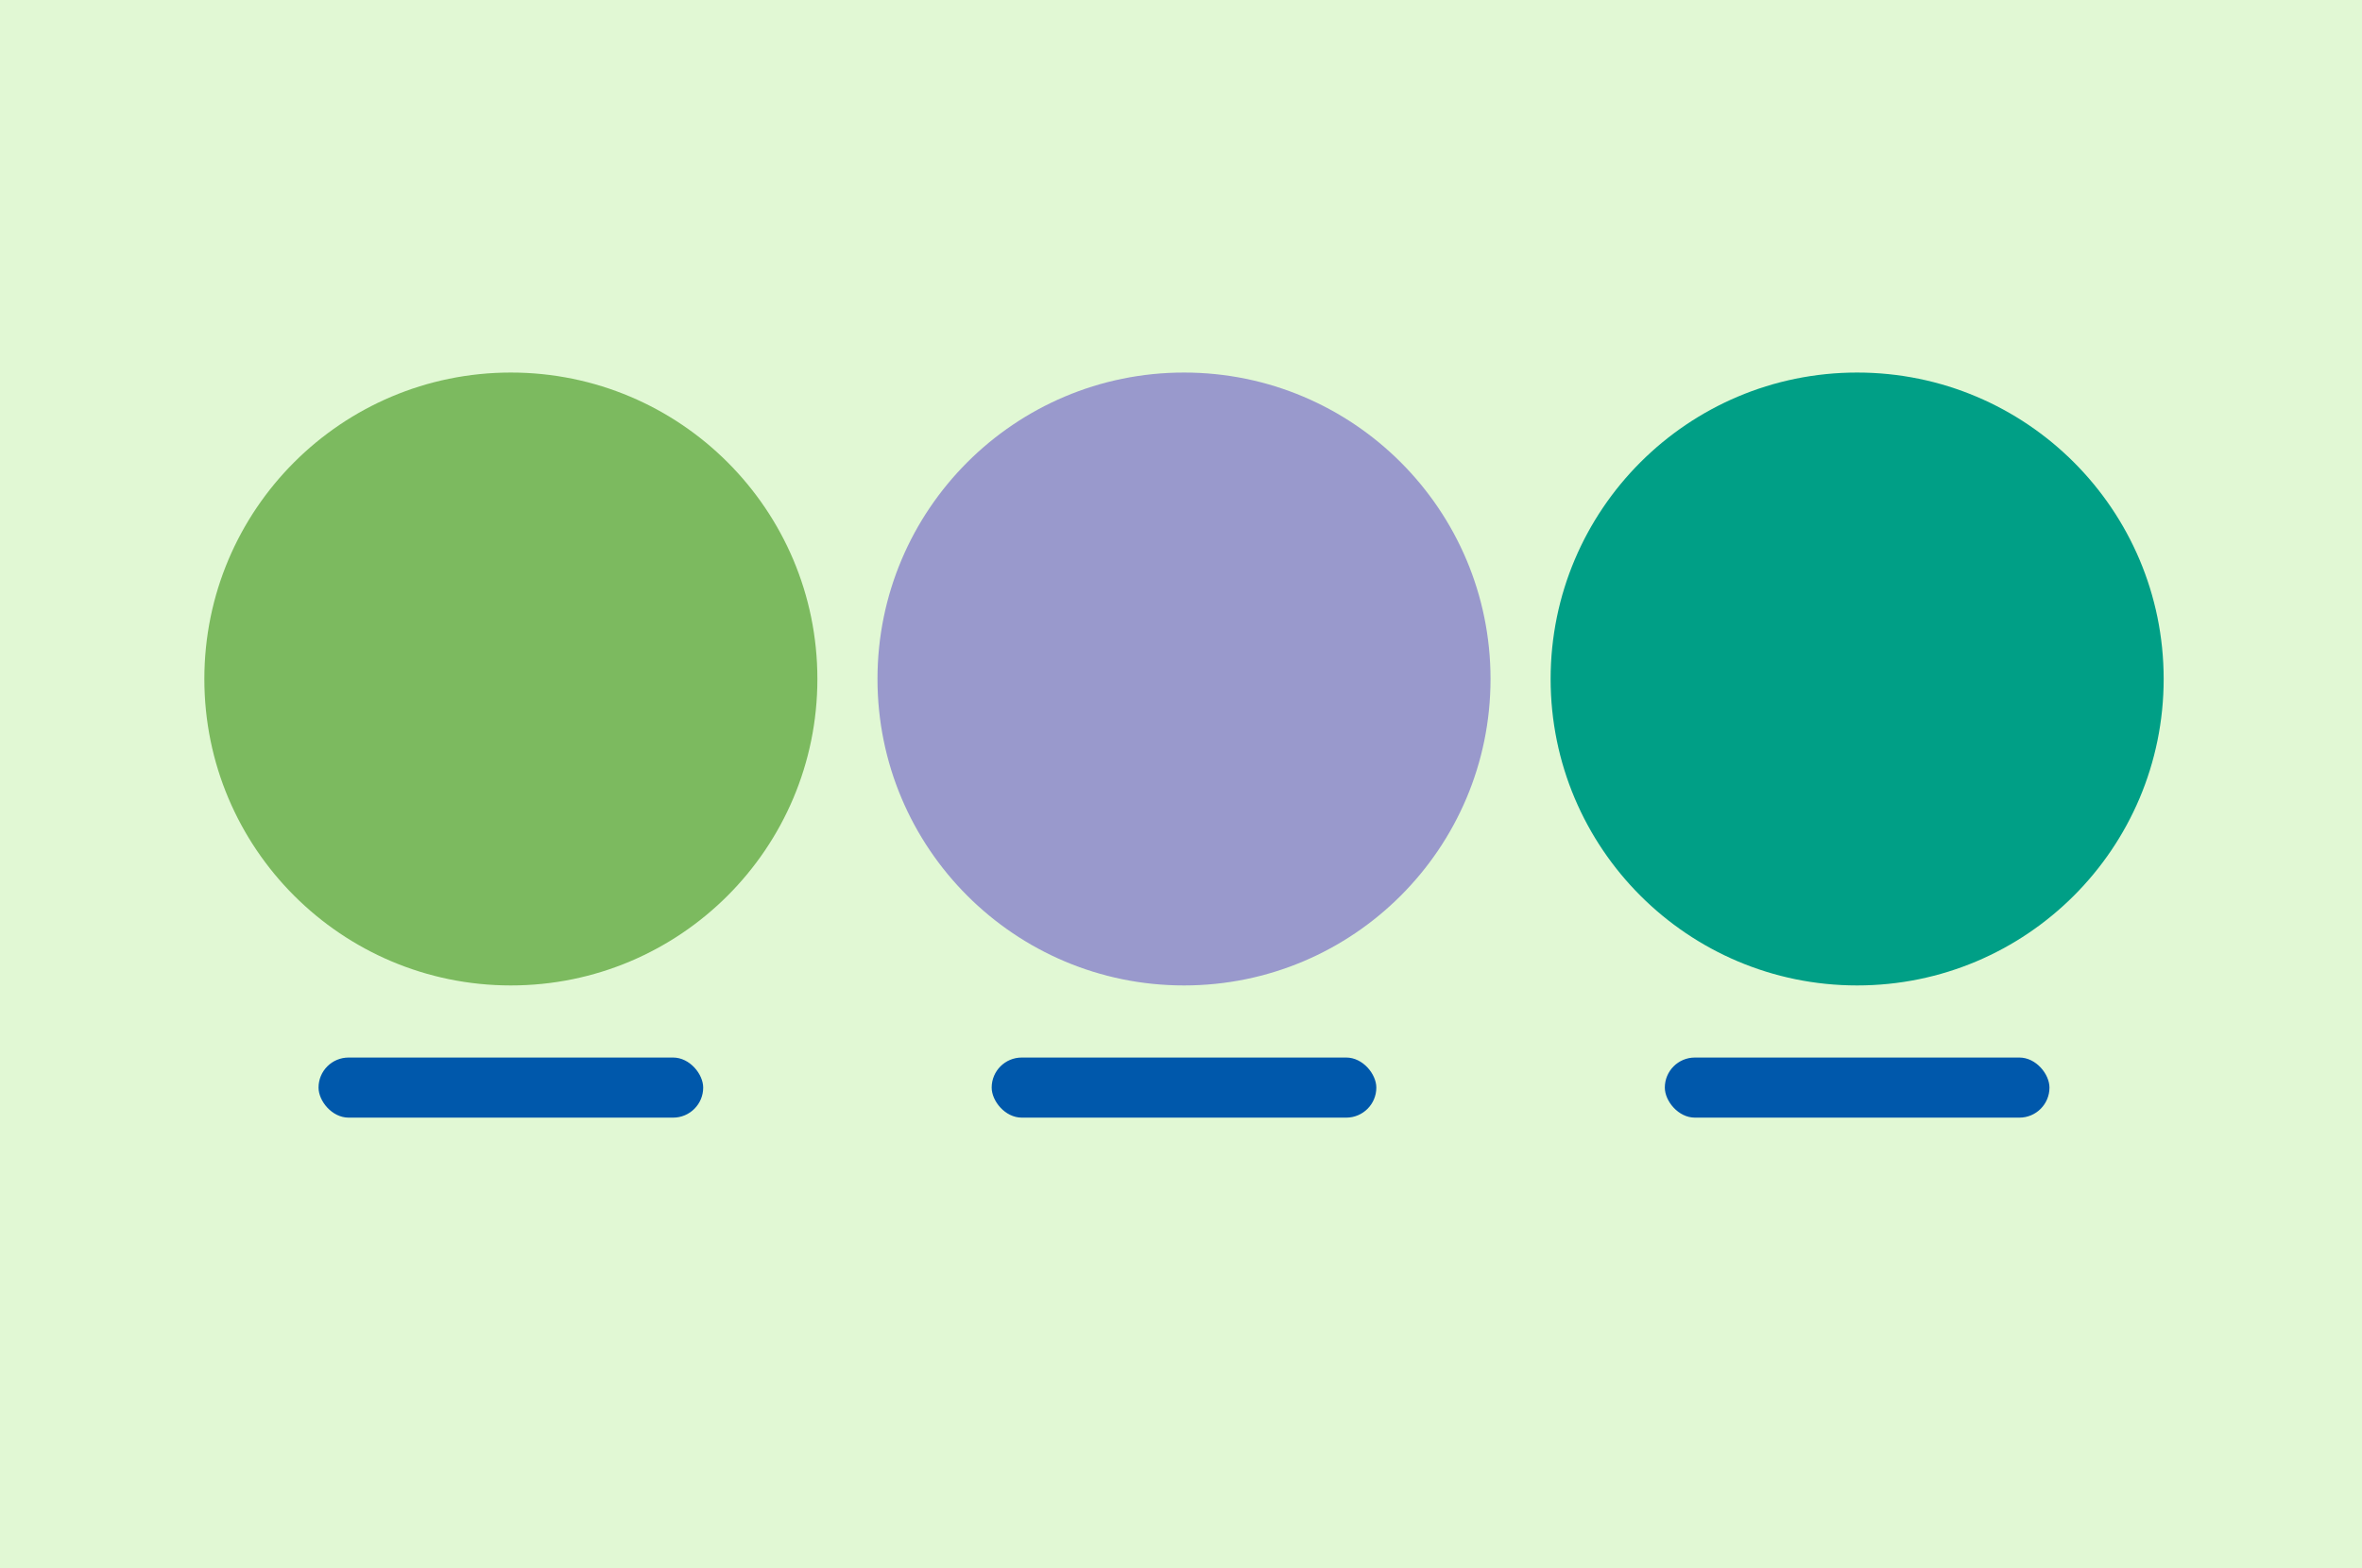 <?xml version="1.0" encoding="UTF-8"?>
<svg width="393px" height="261px" viewBox="0 0 393 261" version="1.1" xmlns="http://www.w3.org/2000/svg" xmlns:xlink="http://www.w3.org/1999/xlink">
    <!-- Generator: Sketch 63.1 (92452) - https://sketch.com -->
    <title>thumb-3</title>
    <desc>Created with Sketch.</desc>
    <g id="Page-1" stroke="none" stroke-width="1" fill="none" fill-rule="evenodd">
        <g id="Home" transform="translate(-956, -705)">
            <g id="Challenges" transform="translate(85, 628)">
                <g id="thumb-3" transform="translate(871, 77)">
                    <rect id="Rectangle" fill="#E1F8D4" x="0" y="0" width="393" height="261"></rect>
                    <circle id="Oval" fill="#7CBA5F" cx="85" cy="113" r="51"></circle>
                    <rect id="Rectangle-Copy" fill="#0058AB" x="53" y="176" width="64" height="10" rx="5"></rect>
                    <rect id="Rectangle-Copy-9" fill="#0058AB" x="165" y="176" width="64" height="10" rx="5"></rect>
                    <rect id="Rectangle-Copy-10" fill="#0058AB" x="277" y="176" width="64" height="10" rx="5"></rect>
                    <circle id="Oval-Copy" fill="#9999CC" cx="197" cy="113" r="51"></circle>
                    <circle id="Oval-Copy-2" fill="#009F86" cx="309" cy="113" r="51"></circle>
                </g>
            </g>
        </g>
    </g>
</svg>